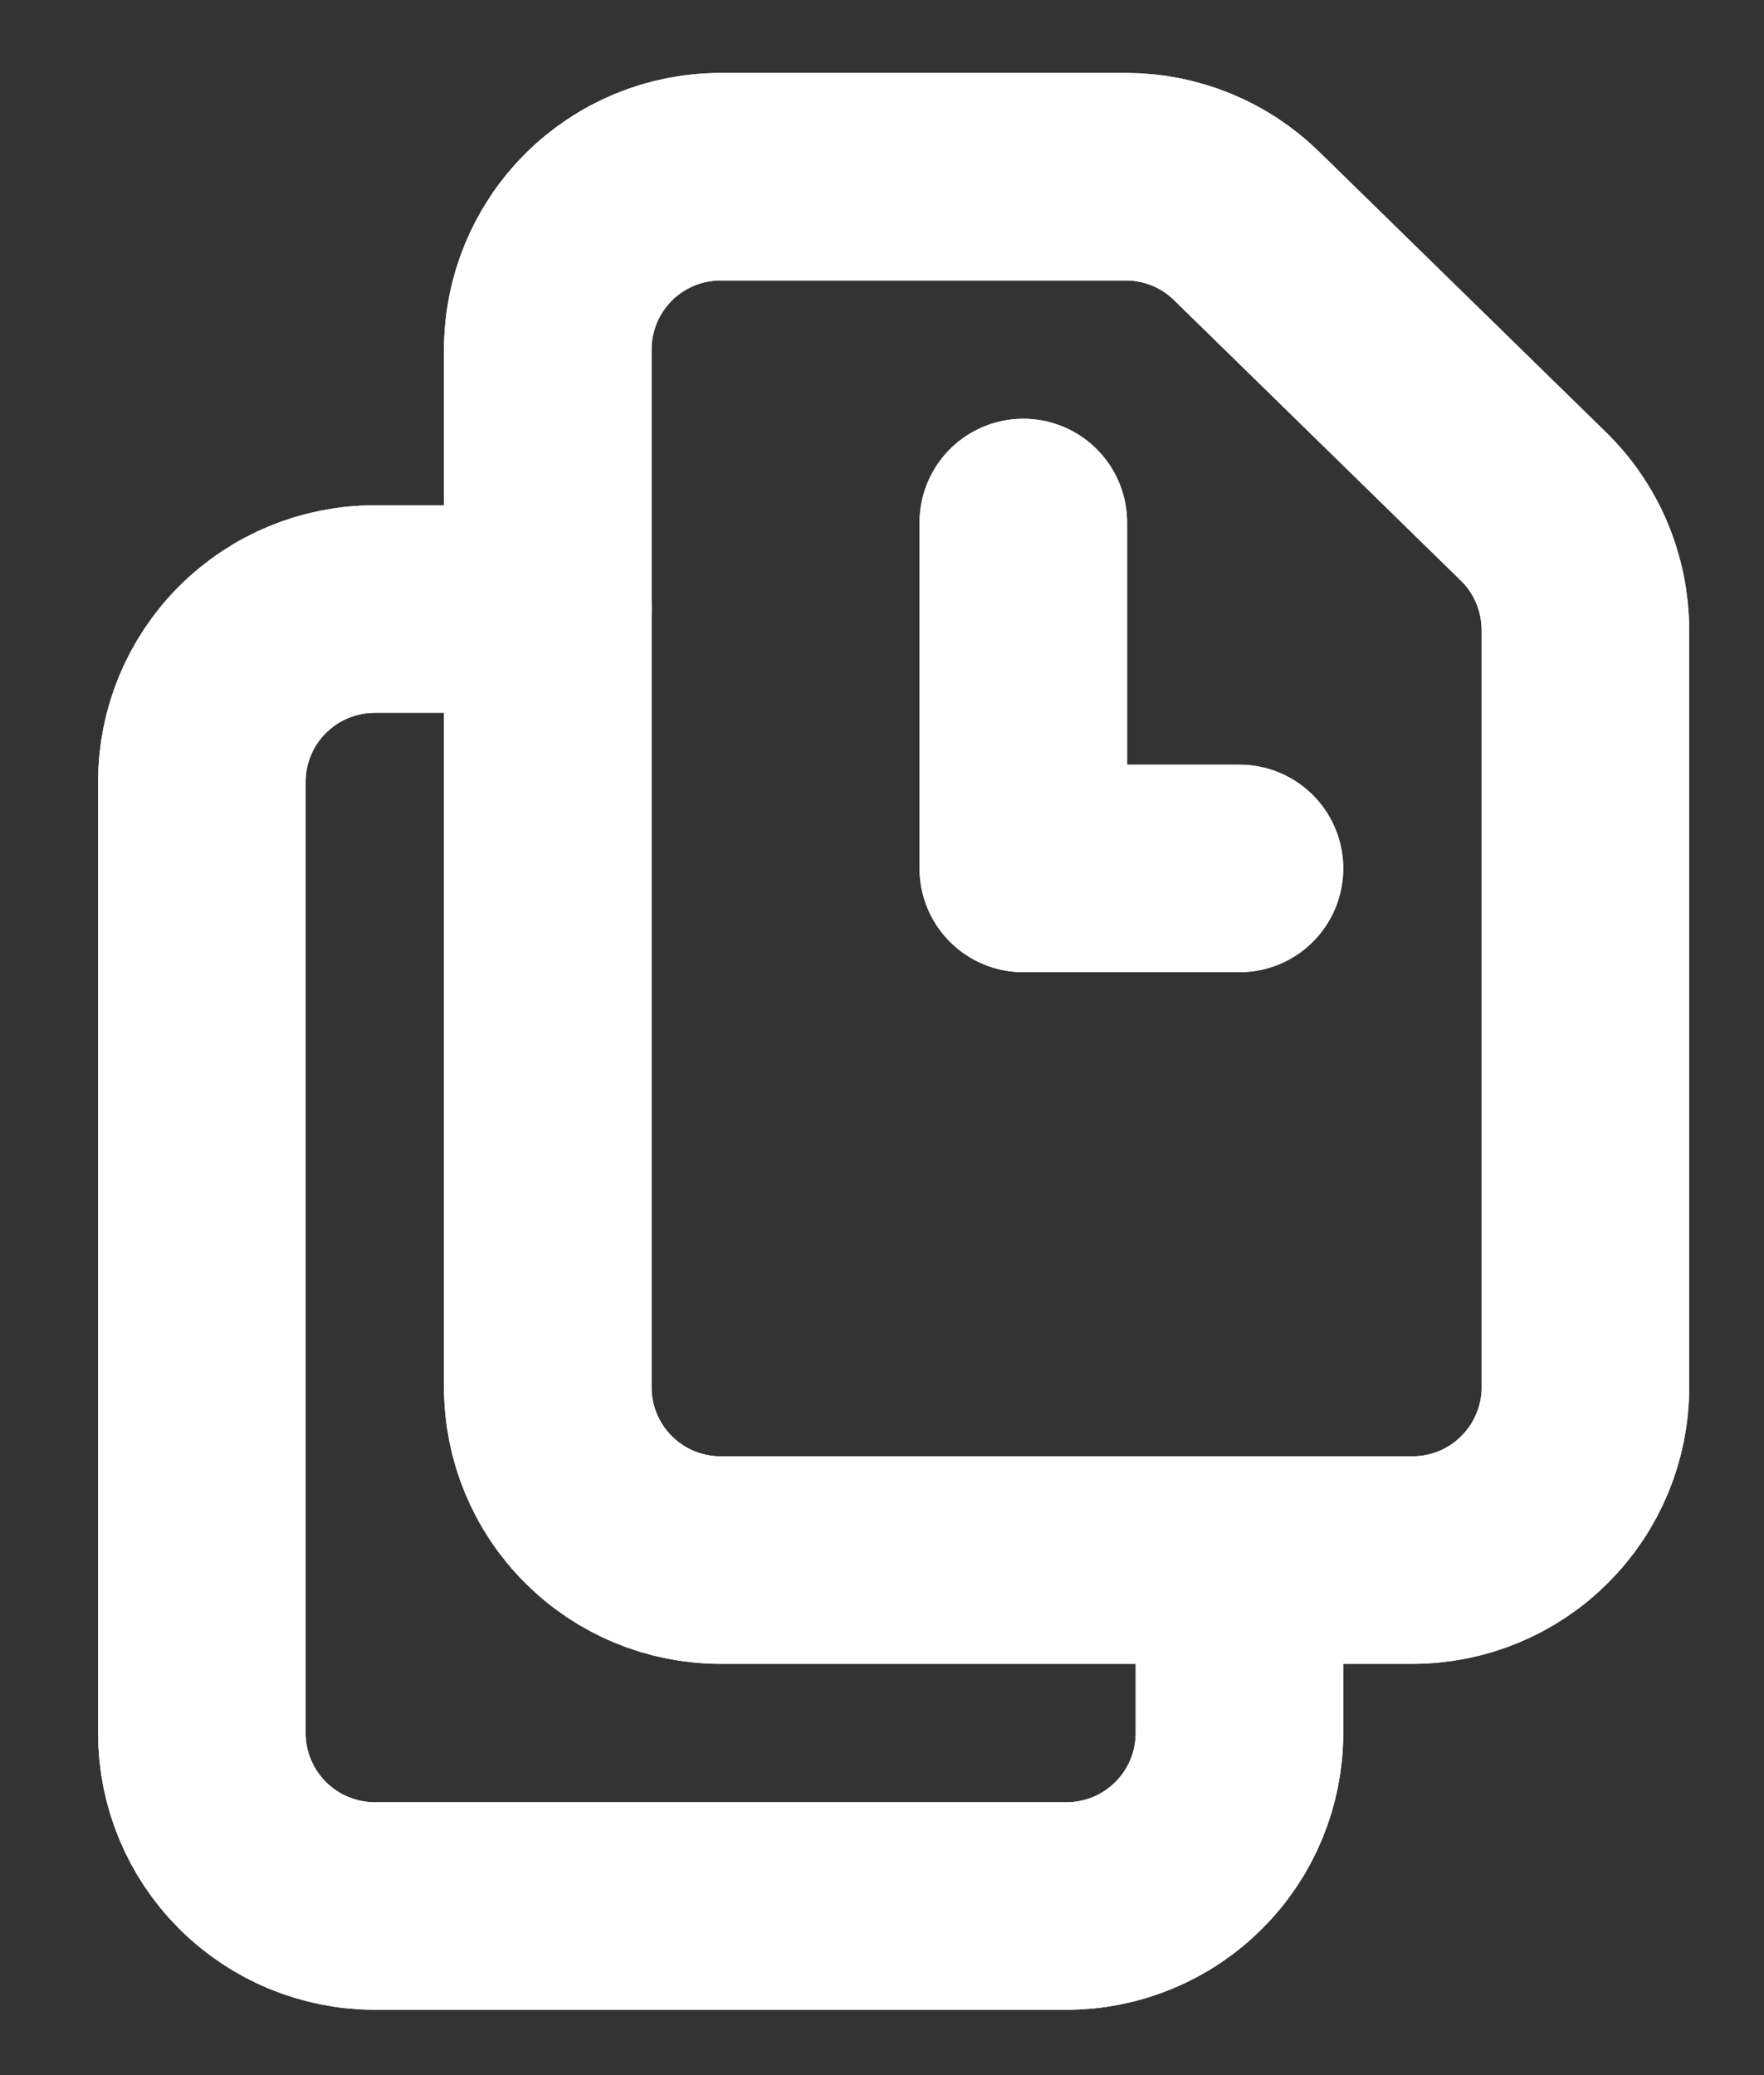 <svg width="17" height="20" viewBox="0 0 17 20" fill="none" xmlns="http://www.w3.org/2000/svg">
<rect x="0" y="0" width="17" height="20" fill="#333333" stroke="none"/>
<path d="M9.862 5.036V8.37H11.945M10.849 1.703H6.945C6.503 1.703 6.079 1.878 5.767 2.191C5.454 2.504 5.279 2.928 5.279 3.37V13.37C5.279 13.812 5.454 14.236 5.767 14.548C6.079 14.861 6.503 15.036 6.945 15.036H13.612C14.054 15.036 14.478 14.861 14.79 14.548C15.103 14.236 15.279 13.812 15.279 13.37V6.071C15.278 5.849 15.234 5.629 15.148 5.425C15.062 5.22 14.936 5.035 14.777 4.88L12.014 2.178C11.703 1.873 11.285 1.703 10.849 1.703Z" stroke="white" stroke-width="2" stroke-linecap="round" stroke-linejoin="round"/>
<path d="M11.945 15.036V16.703C11.945 17.145 11.77 17.569 11.457 17.881C11.145 18.194 10.721 18.37 10.279 18.37H3.612C3.17 18.37 2.746 18.194 2.433 17.881C2.121 17.569 1.945 17.145 1.945 16.703V7.536C1.945 7.094 2.121 6.67 2.433 6.358C2.746 6.045 3.17 5.87 3.612 5.87H5.279" stroke="white" stroke-width="2" stroke-linecap="round" stroke-linejoin="round"/>
<path d="M9.862 5.036V8.37H11.945M10.849 1.703H6.945C6.503 1.703 6.079 1.878 5.767 2.191C5.454 2.504 5.279 2.928 5.279 3.37V13.37C5.279 13.812 5.454 14.236 5.767 14.548C6.079 14.861 6.503 15.036 6.945 15.036H13.612C14.054 15.036 14.478 14.861 14.79 14.548C15.103 14.236 15.279 13.812 15.279 13.37V6.071C15.278 5.849 15.234 5.629 15.148 5.425C15.062 5.22 14.936 5.035 14.777 4.88L12.014 2.178C11.703 1.873 11.285 1.703 10.849 1.703Z" stroke="white" stroke-width="2" stroke-linecap="round" stroke-linejoin="round"/>
<path d="M11.945 15.036V16.703C11.945 17.145 11.77 17.569 11.457 17.881C11.145 18.194 10.721 18.37 10.279 18.37H3.612C3.17 18.37 2.746 18.194 2.433 17.881C2.121 17.569 1.945 17.145 1.945 16.703V7.536C1.945 7.094 2.121 6.67 2.433 6.358C2.746 6.045 3.17 5.87 3.612 5.87H5.279" stroke="white" stroke-width="2" stroke-linecap="round" stroke-linejoin="round"/>
</svg>
